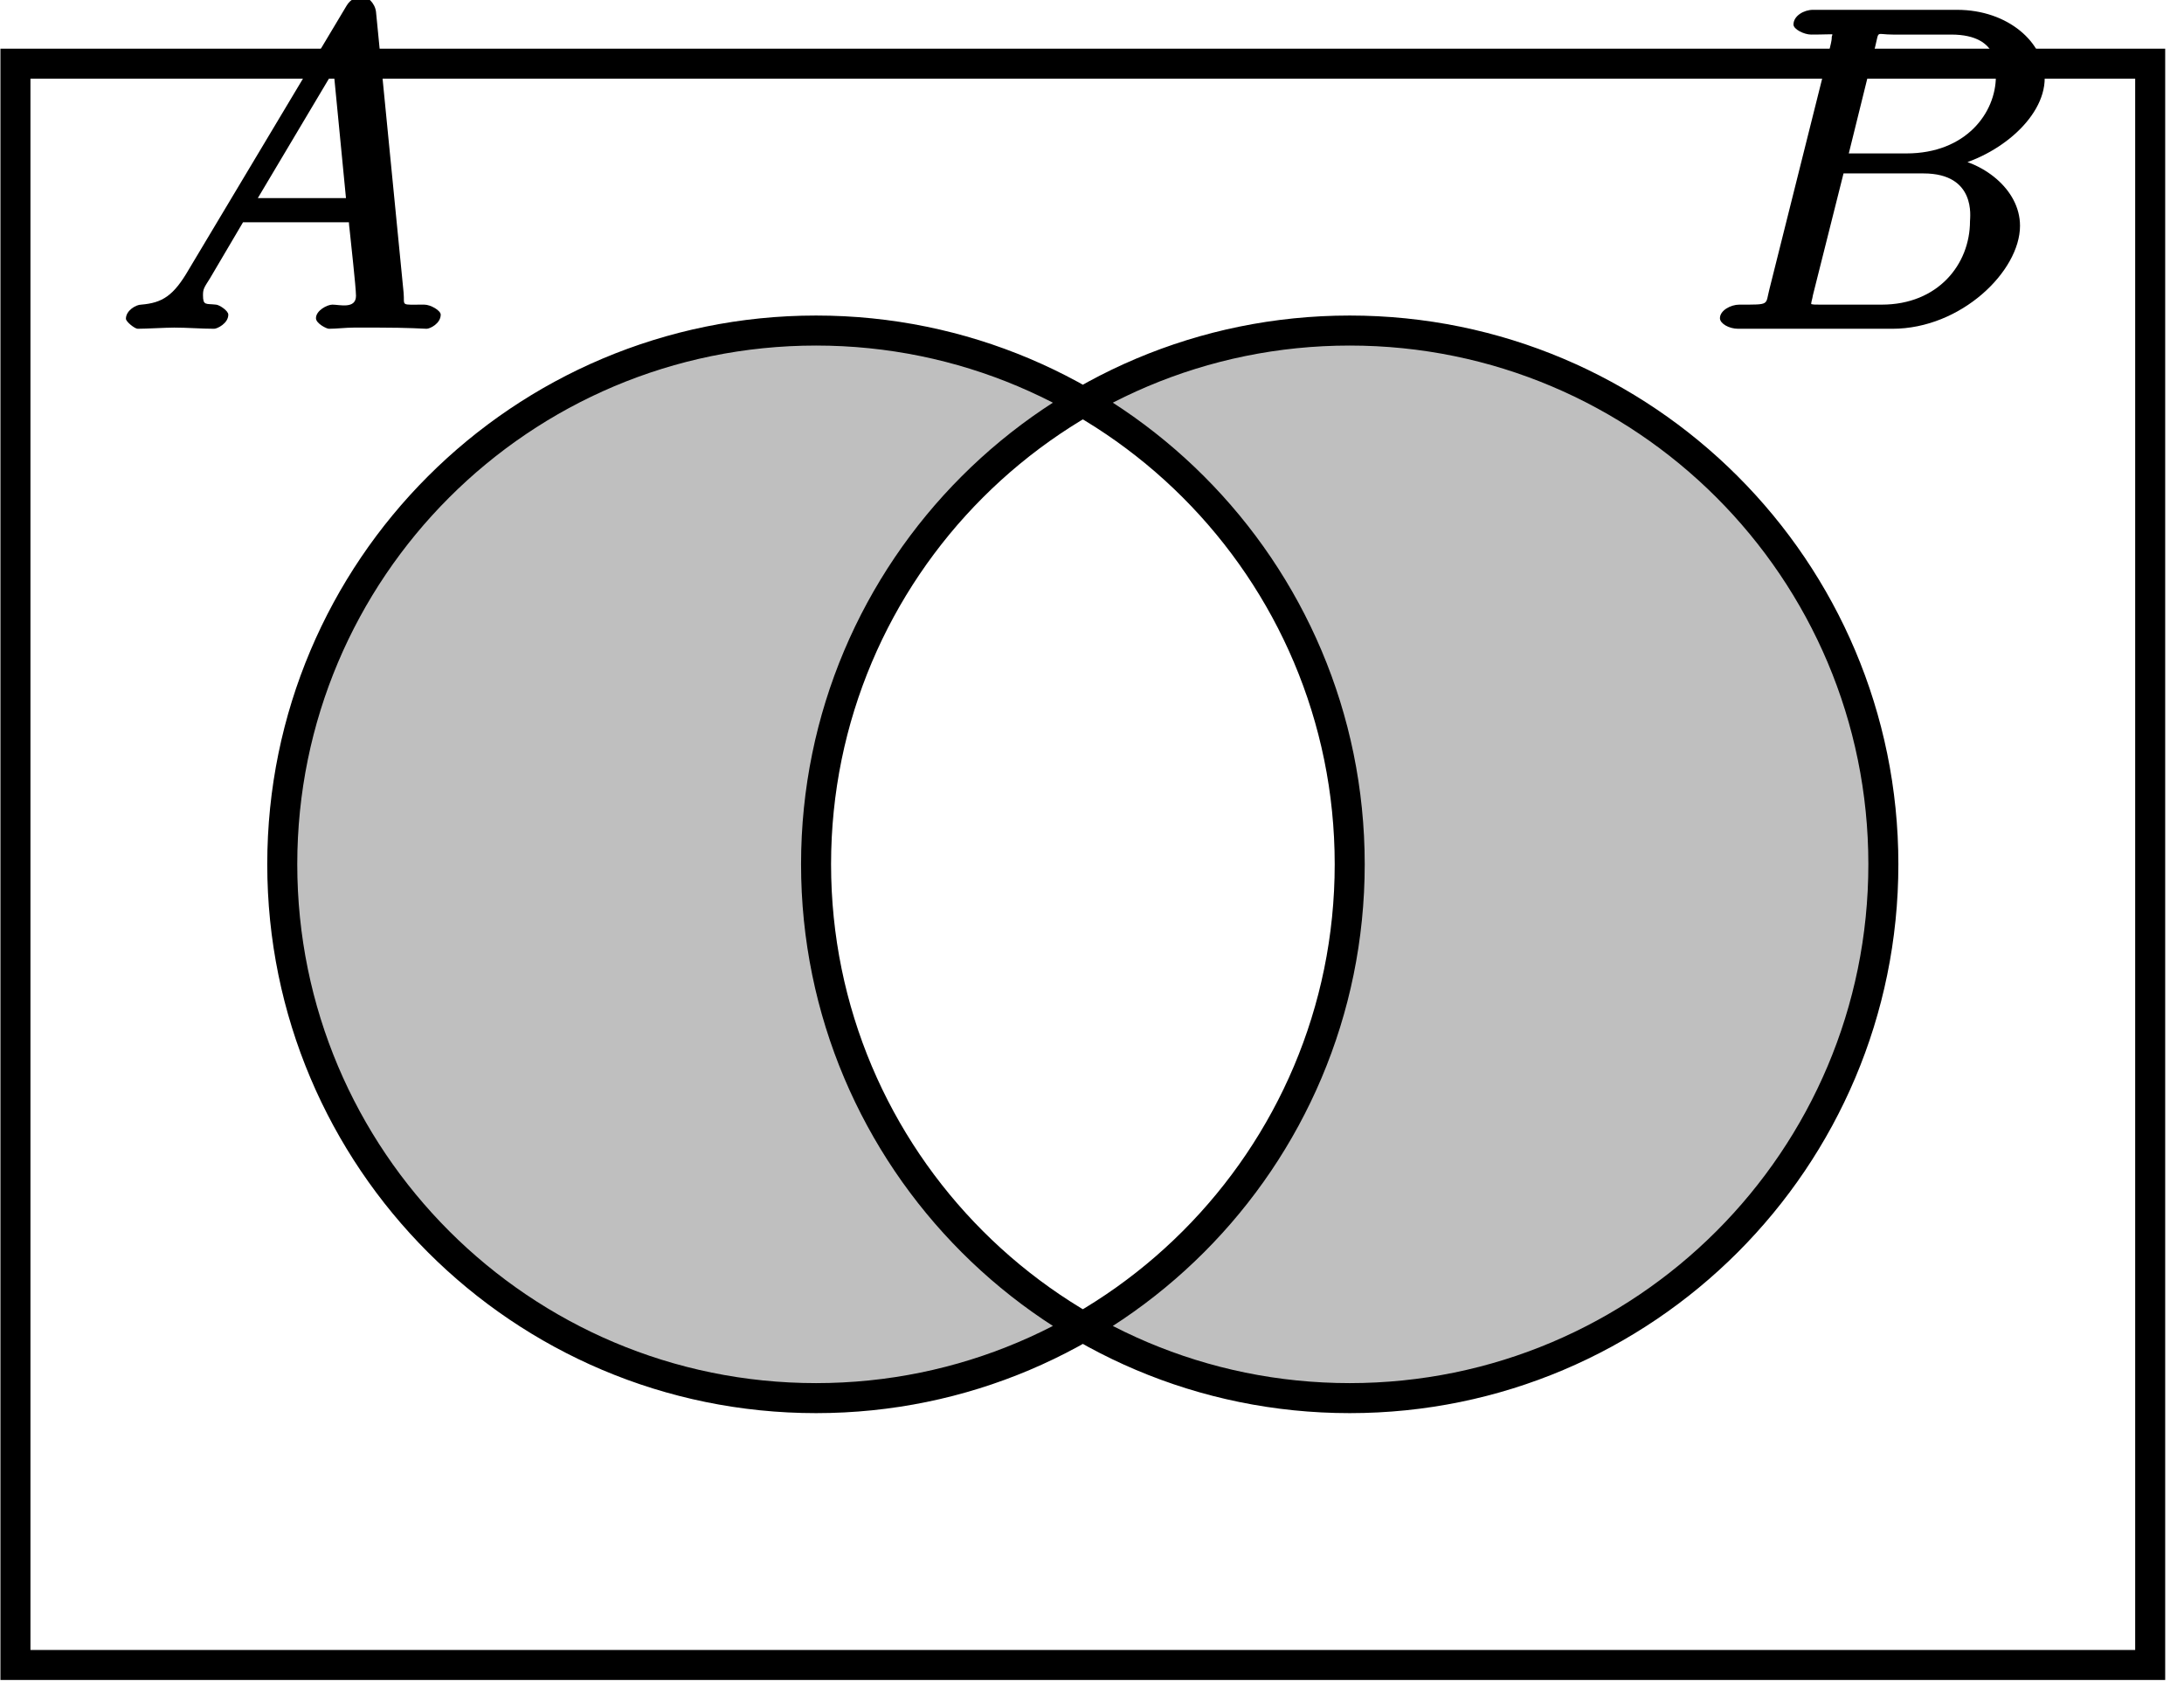 <?xml version="1.0" encoding="UTF-8"?>
<svg xmlns="http://www.w3.org/2000/svg" xmlns:xlink="http://www.w3.org/1999/xlink" width="58pt" height="45pt" viewBox="0 0 58 45" version="1.1">
<defs>
<g>
<symbol overflow="visible" id="glyph0-0">
<path style="stroke:none;" d=""/>
</symbol>
<symbol overflow="visible" id="glyph0-1">
<path style="stroke:none;" d="M 1.906 -1.578 C 1.5 -0.875 1.203 -0.688 0.641 -0.641 C 0.5 -0.641 0.234 -0.484 0.234 -0.266 C 0.234 -0.188 0.469 0 0.547 0 C 0.766 0 1.297 -0.031 1.516 -0.031 C 1.859 -0.031 2.25 0 2.578 0 C 2.656 0 2.953 -0.141 2.953 -0.375 C 2.953 -0.484 2.703 -0.641 2.625 -0.641 C 2.359 -0.672 2.281 -0.609 2.281 -0.891 C 2.281 -1.062 2.312 -1.094 2.469 -1.344 L 3.344 -2.828 L 6.156 -2.828 C 6.156 -2.859 6.156 -2.766 6.172 -2.656 C 6.203 -2.344 6.344 -1.094 6.344 -0.875 C 6.344 -0.516 5.906 -0.641 5.719 -0.641 C 5.578 -0.641 5.281 -0.484 5.281 -0.281 C 5.281 -0.141 5.562 0 5.625 0 C 5.828 0 6.078 -0.031 6.281 -0.031 L 6.953 -0.031 C 7.688 -0.031 8.219 0 8.219 0 C 8.312 0 8.594 -0.141 8.594 -0.375 C 8.594 -0.484 8.328 -0.641 8.156 -0.641 C 7.5 -0.641 7.641 -0.594 7.609 -0.953 L 6.875 -8.422 C 6.844 -8.656 6.641 -8.828 6.516 -8.828 C 6.391 -8.828 6.203 -8.766 6.094 -8.578 Z M 3.578 -3.203 L 5.969 -7.219 L 5.703 -7.328 L 6.078 -3.469 L 3.734 -3.469 Z M 3.578 -3.203 "/>
</symbol>
<symbol overflow="visible" id="glyph0-2">
<path style="stroke:none;" d="M 4.531 -7.5 C 4.641 -7.938 4.531 -7.812 5 -7.812 L 6.547 -7.812 C 7.906 -7.812 7.734 -6.812 7.734 -6.703 C 7.734 -5.734 6.938 -4.656 5.359 -4.656 L 3.828 -4.656 Z M 6.391 -4.266 C 7.703 -4.5 9.031 -5.562 9.031 -6.656 C 9.031 -7.594 8.062 -8.469 6.703 -8.469 L 2.875 -8.469 C 2.641 -8.469 2.359 -8.312 2.359 -8.078 C 2.359 -7.953 2.641 -7.812 2.828 -7.812 C 3.547 -7.812 3.375 -7.859 3.375 -7.734 C 3.375 -7.703 3.375 -7.656 3.328 -7.469 L 1.719 -1.047 C 1.609 -0.625 1.75 -0.641 0.922 -0.641 C 0.688 -0.641 0.406 -0.484 0.406 -0.281 C 0.406 -0.141 0.641 0 0.891 0 L 4.984 0 C 6.812 0 8.375 -1.531 8.375 -2.734 C 8.375 -3.719 7.359 -4.469 6.391 -4.562 Z M 4.703 -0.641 L 3.078 -0.641 C 2.922 -0.641 2.891 -0.641 2.828 -0.656 C 2.688 -0.672 2.828 -0.531 2.828 -0.641 C 2.828 -0.719 2.859 -0.781 2.875 -0.891 L 3.688 -4.125 L 5.812 -4.125 C 7.219 -4.125 7.047 -2.953 7.047 -2.859 C 7.047 -1.703 6.188 -0.641 4.703 -0.641 Z M 4.703 -0.641 "/>
</symbol>
</g>
<clipPath id="clip1">
  <path d="M 7 8 L 36 8 L 36 38 L 7 38 Z M 7 8 "/>
</clipPath>
<clipPath id="clip2">
  <path d="M -6.676 51.297 L -6.676 -5.398 L 50.016 -5.398 L 50.016 51.297 Z M 50.016 22.949 C 50.016 15.121 43.672 8.777 35.844 8.777 C 28.016 8.777 21.672 15.121 21.672 22.949 C 21.672 30.777 28.016 37.125 35.844 37.125 C 43.672 37.125 50.016 30.777 50.016 22.949 Z M 50.016 22.949 "/>
</clipPath>
<clipPath id="clip3">
  <path d="M 21 8 L 51 8 L 51 38 L 21 38 Z M 21 8 "/>
</clipPath>
<clipPath id="clip4">
  <path d="M -6.676 51.297 L -6.676 -5.398 L 50.016 -5.398 L 50.016 51.297 Z M 35.844 22.949 C 35.844 15.121 29.496 8.777 21.672 8.777 C 13.844 8.777 7.496 15.121 7.496 22.949 C 7.496 30.777 13.844 37.125 21.672 37.125 C 29.496 37.125 35.844 30.777 35.844 22.949 Z M 35.844 22.949 "/>
</clipPath>
</defs>
<g id="surface1">
<g clip-path="url(#clip1)" clip-rule="nonzero">
<g clip-path="url(#clip2)" clip-rule="nonzero">
<path style=" stroke:none;fill-rule:nonzero;fill:rgb(75%,75%,75%);fill-opacity:1;" d="M 35.844 22.949 C 35.844 15.121 29.496 8.777 21.672 8.777 C 13.844 8.777 7.496 15.121 7.496 22.949 C 7.496 30.777 13.844 37.125 21.672 37.125 C 29.496 37.125 35.844 30.777 35.844 22.949 Z M 35.844 22.949 "/>
</g>
</g>
<g clip-path="url(#clip3)" clip-rule="nonzero">
<g clip-path="url(#clip4)" clip-rule="nonzero">
<path style=" stroke:none;fill-rule:nonzero;fill:rgb(75%,75%,75%);fill-opacity:1;" d="M 50.016 22.949 C 50.016 15.121 43.672 8.777 35.844 8.777 C 28.016 8.777 21.672 15.121 21.672 22.949 C 21.672 30.777 28.016 37.125 35.844 37.125 C 43.672 37.125 50.016 30.777 50.016 22.949 Z M 50.016 22.949 "/>
</g>
</g>
<path style="fill:none;stroke-width:0.797;stroke-linecap:butt;stroke-linejoin:miter;stroke:rgb(0%,0%,0%);stroke-opacity:1;stroke-miterlimit:10;" d="M 14.174 0.001 C 14.174 7.829 7.826 14.173 0.002 14.173 C -7.826 14.173 -14.174 7.829 -14.174 0.001 C -14.174 -7.827 -7.826 -14.175 0.002 -14.175 C 7.826 -14.175 14.174 -7.827 14.174 0.001 Z M 28.346 0.001 C 28.346 7.829 22.002 14.173 14.174 14.173 C 6.346 14.173 0.002 7.829 0.002 0.001 C 0.002 -7.827 6.346 -14.175 14.174 -14.175 C 22.002 -14.175 28.346 -7.827 28.346 0.001 Z M -21.26 -21.261 L -21.26 21.259 L 35.432 21.259 L 35.432 -21.261 Z M -21.26 -21.261 " transform="matrix(1,0,0,-1,21.67,22.95)"/>
<g style="fill:rgb(0%,0%,0%);fill-opacity:1;">
  <use xlink:href="#glyph0-1" x="3.11" y="8.73"/>
</g>
<g style="fill:rgb(0%,0%,0%);fill-opacity:1;">
  <use xlink:href="#glyph0-2" x="45.27" y="8.73"/>
</g>
</g>
</svg>
